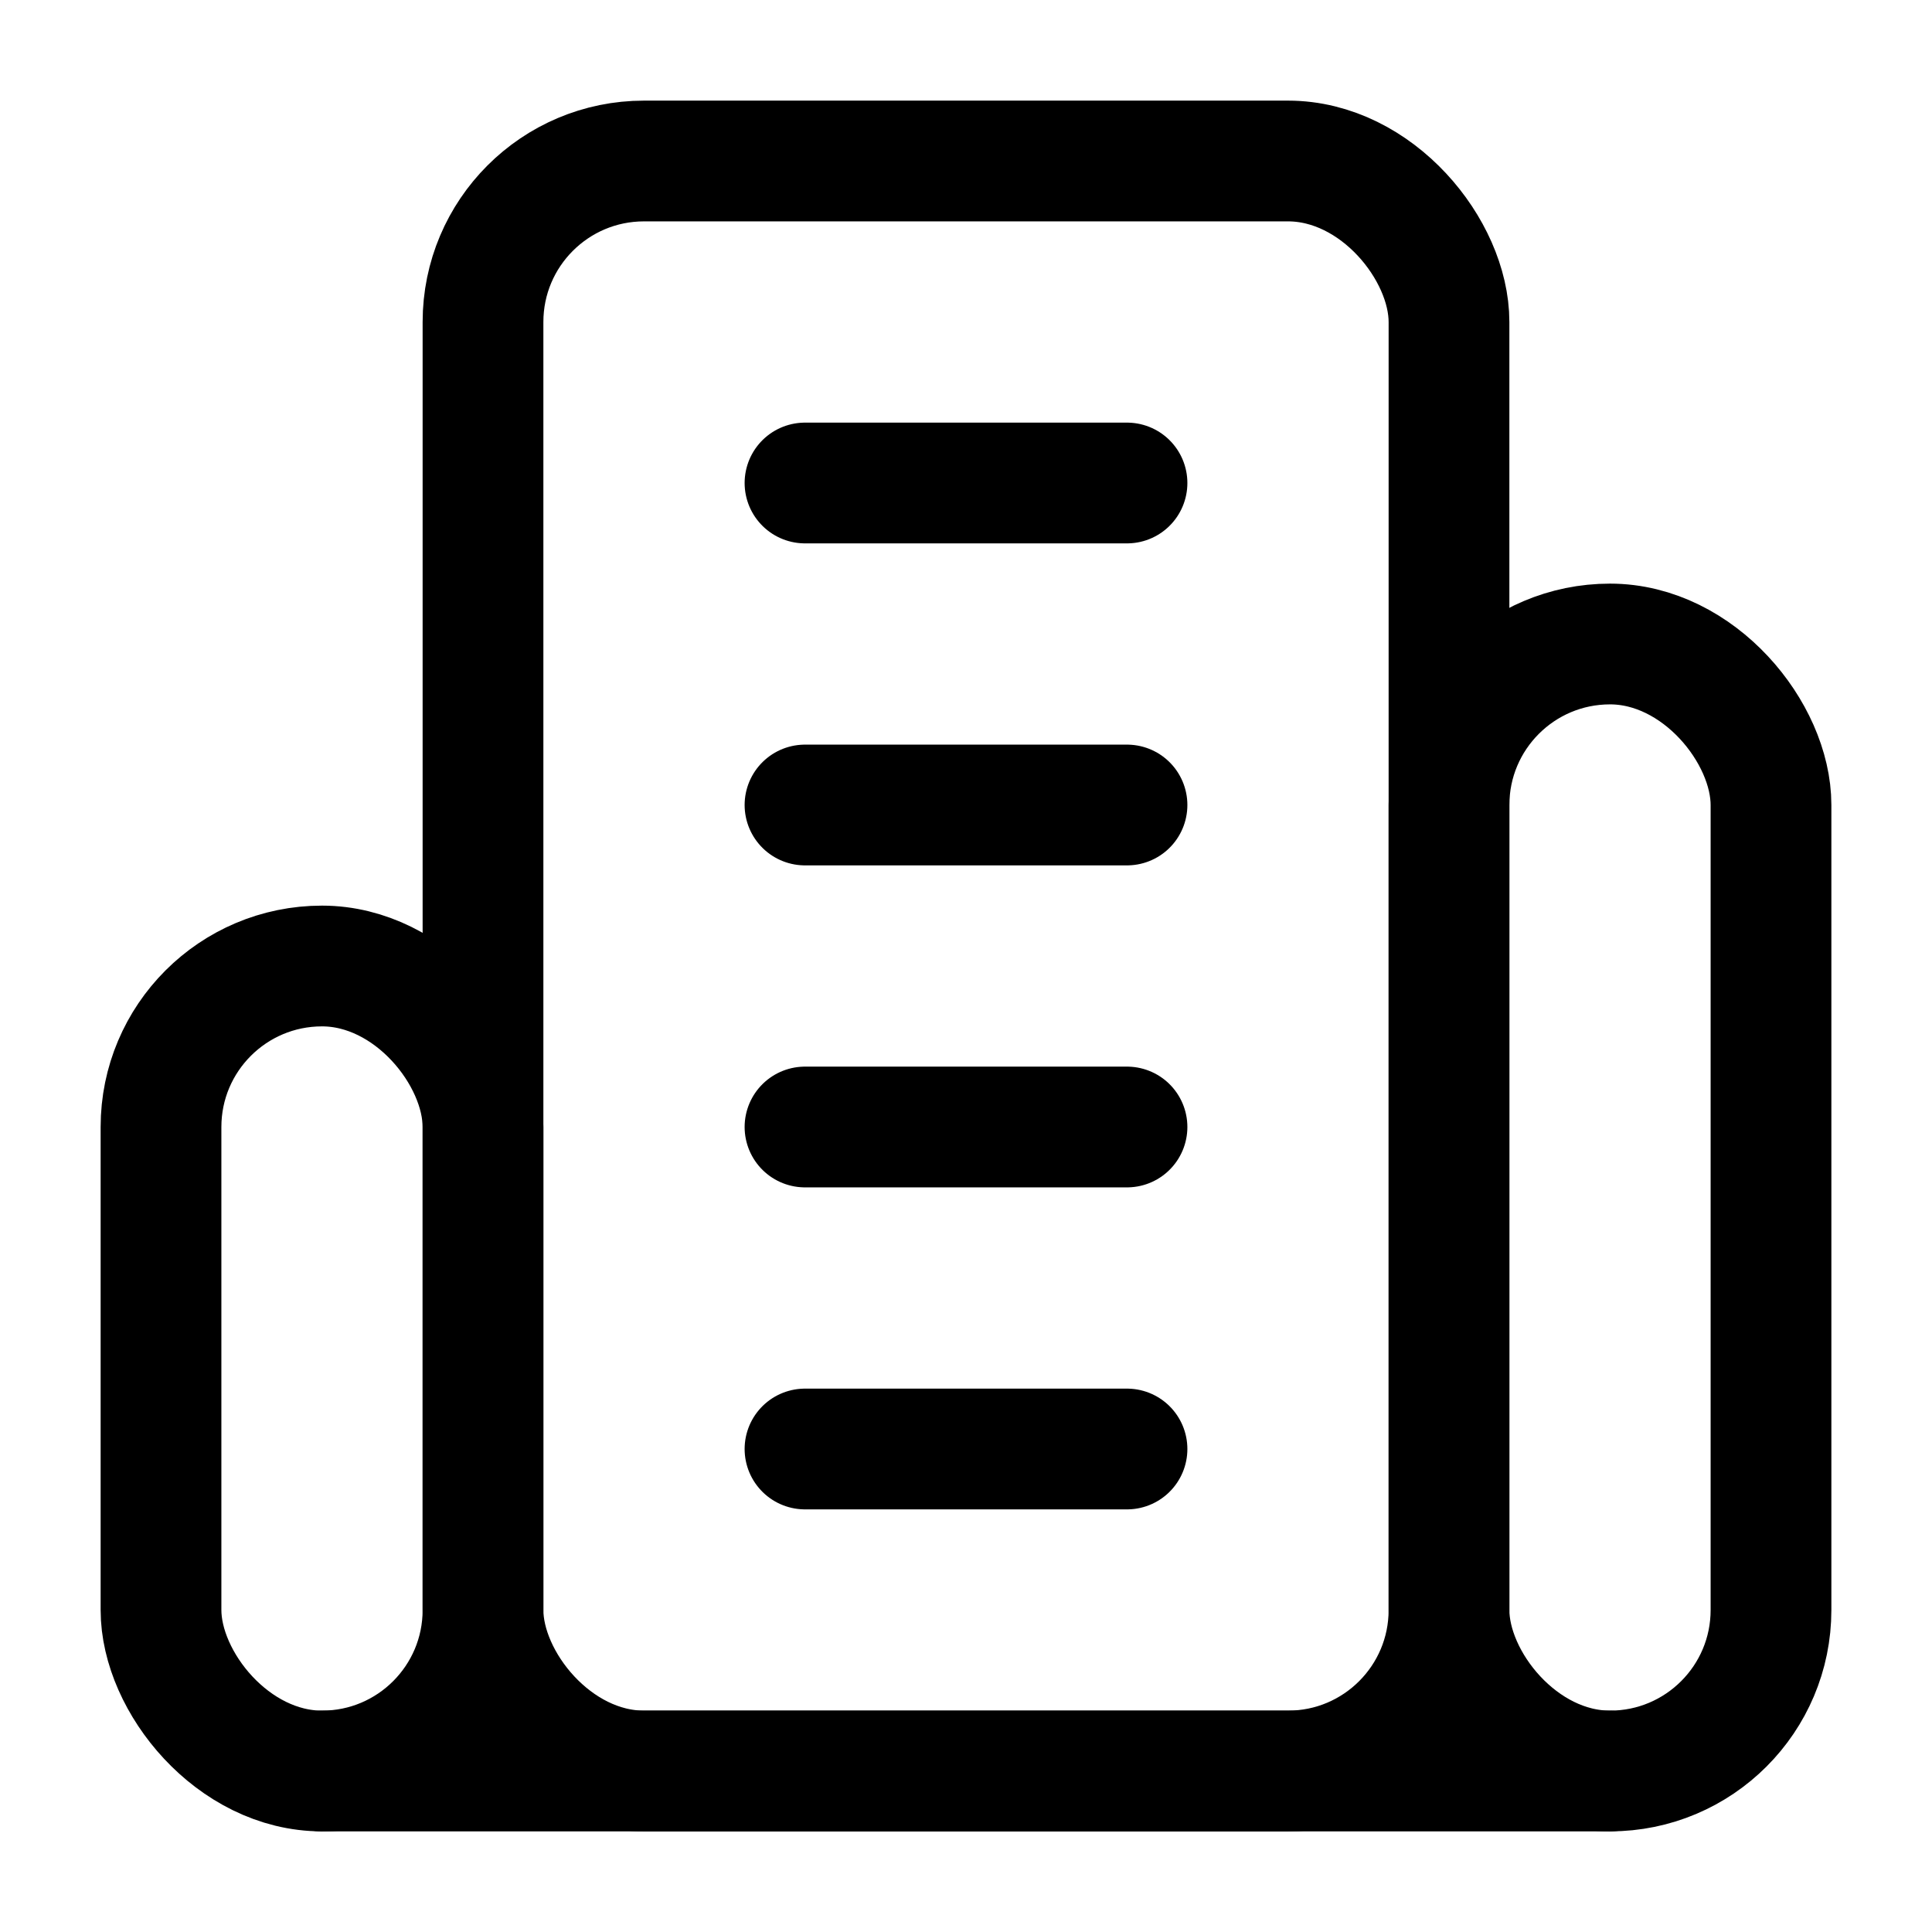 <svg width="16" height="16" viewBox="0 0 24 24" fill="none" xmlns="http://www.w3.org/2000/svg">
  <g fill="none" stroke="currentColor" stroke-width="1.5" stroke-linecap="round" stroke-linejoin="round">
    <rect x="6" y="2" width="12" height="20" rx="2" ry="2" />
    <rect x="2" y="12" width="4" height="10" rx="2" />
    <rect x="18" y="8" width="4" height="14" rx="2" />
    <line x1="4" y1="22" x2="20" y2="22" />
    <line x1="10" y1="6" x2="14" y2="6" />
    <line x1="10" y1="10" x2="14" y2="10" />
    <line x1="10" y1="14" x2="14" y2="14" />
    <line x1="10" y1="18" x2="14" y2="18" />
  </g>
</svg>